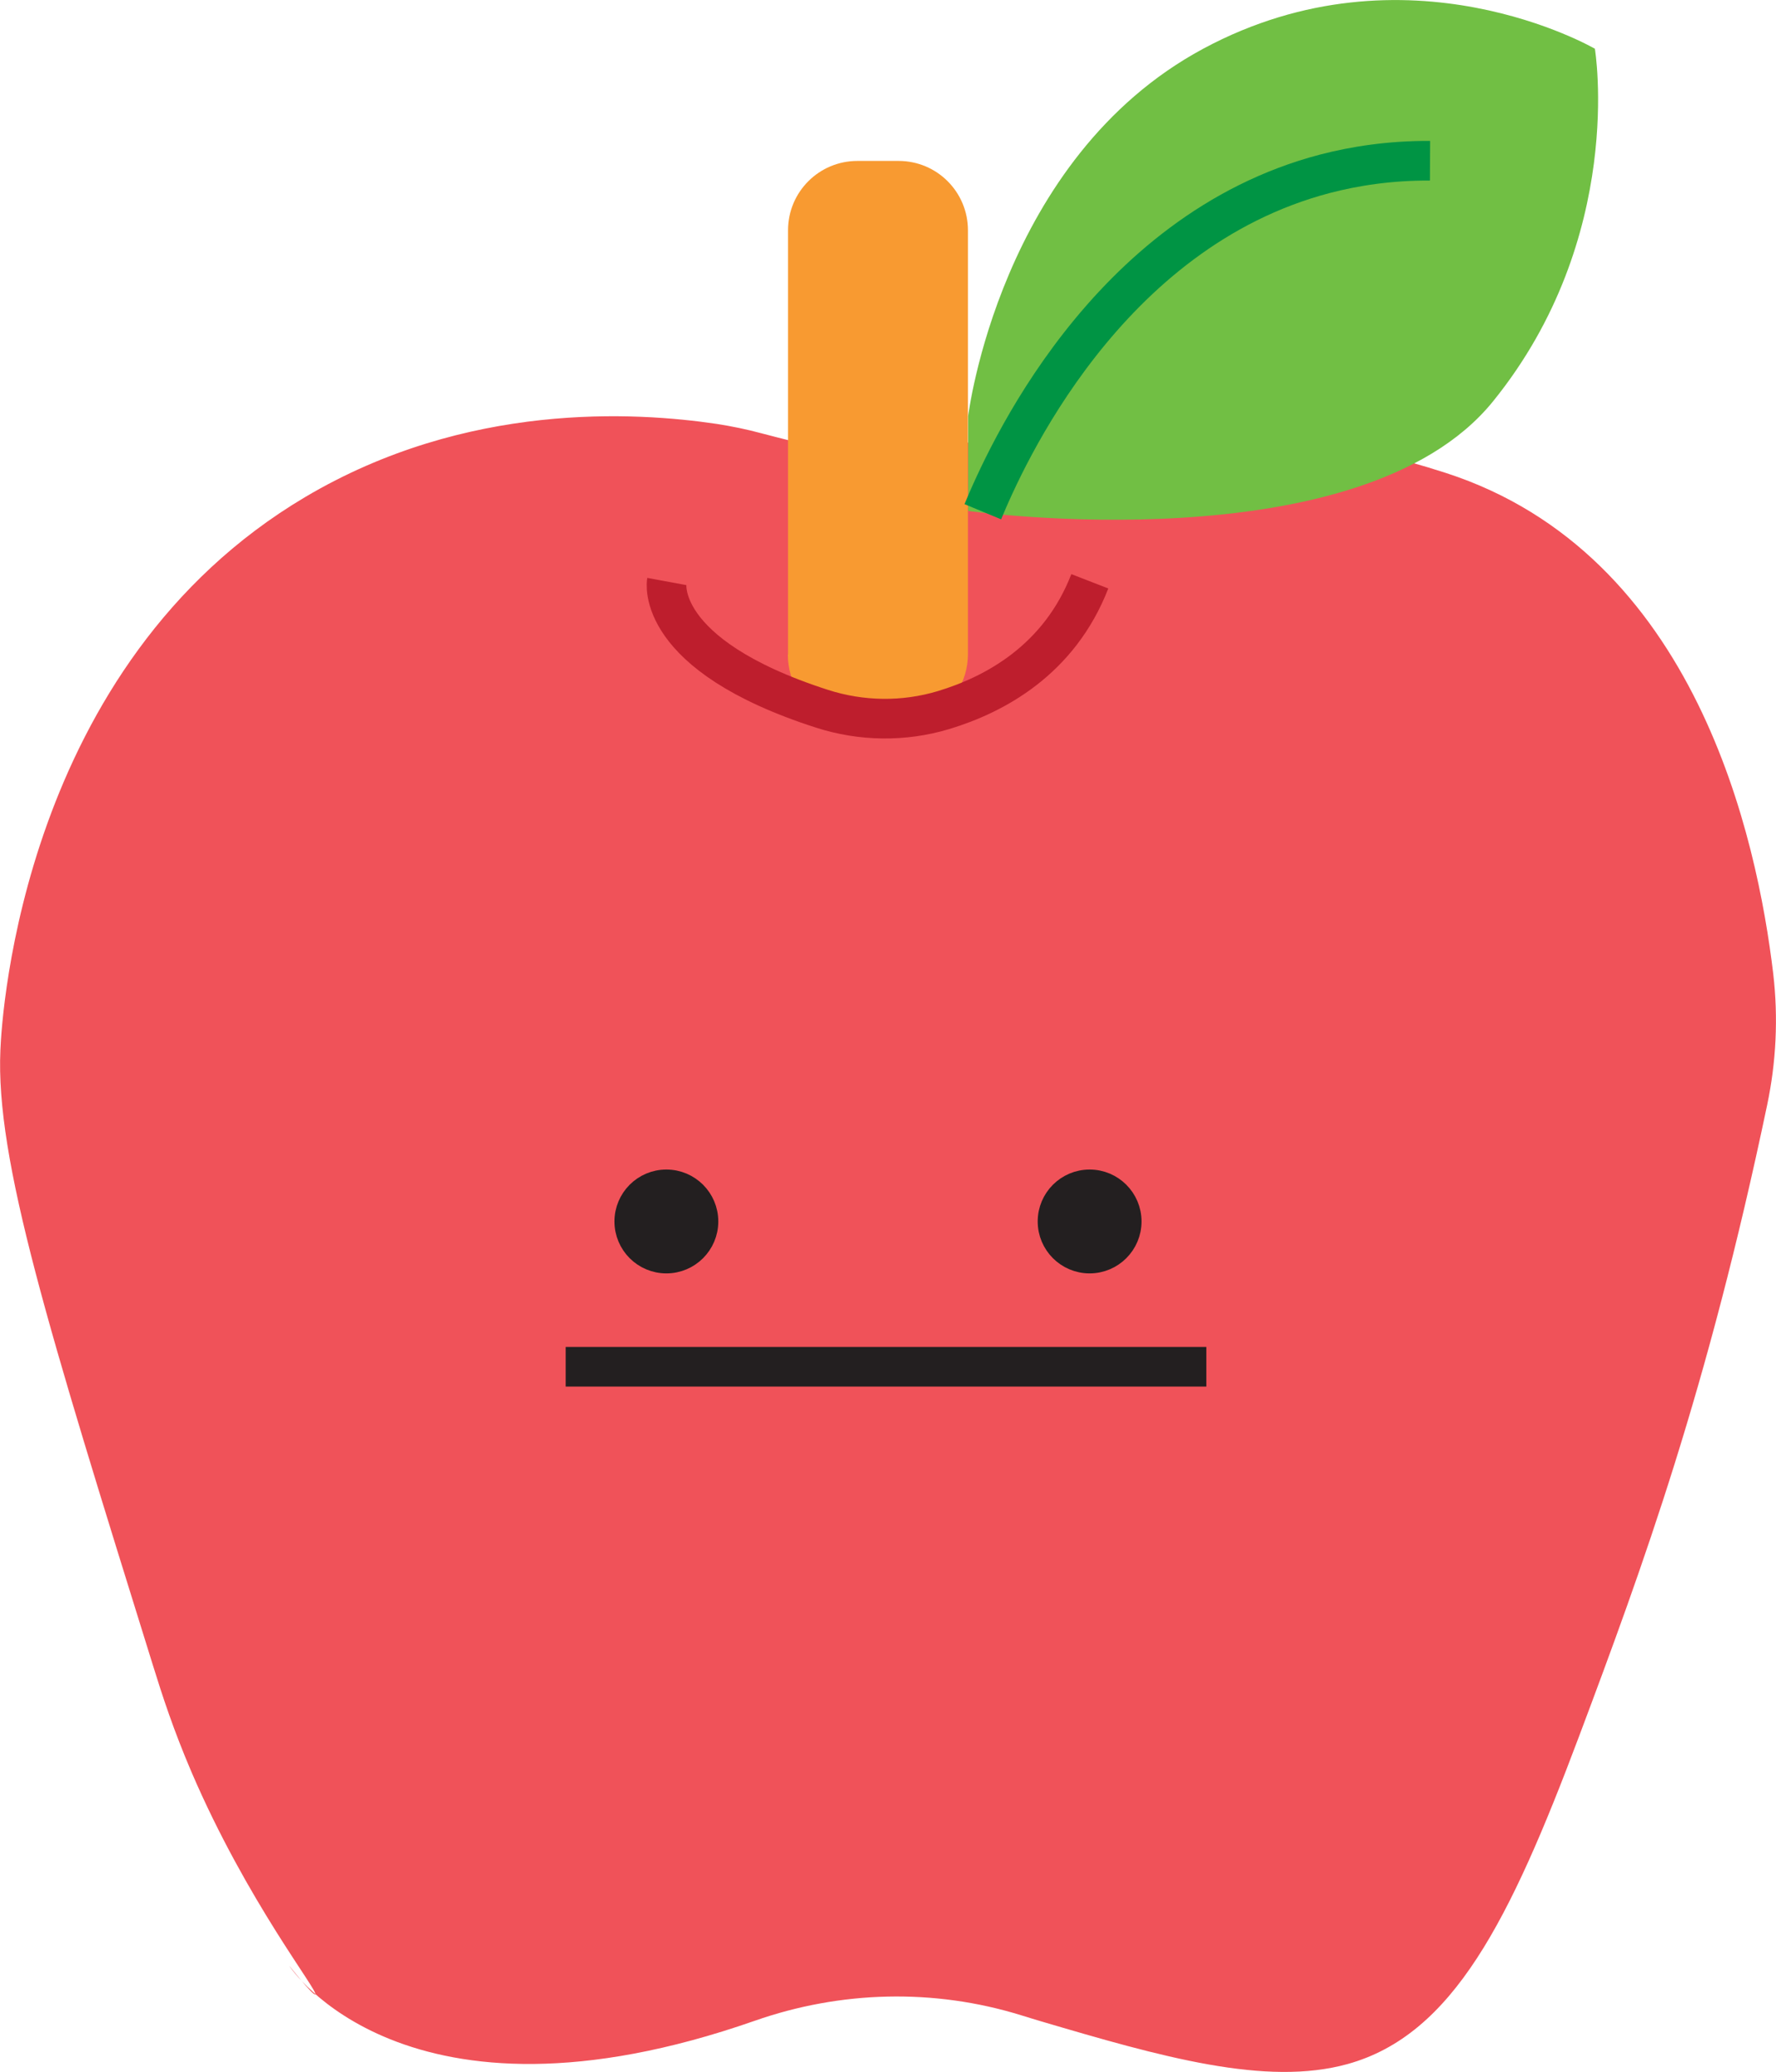 <?xml version="1.0" encoding="UTF-8"?>
<svg id="Layer_2" data-name="Layer 2" xmlns="http://www.w3.org/2000/svg" viewBox="0 0 89.63 104.54">
  <defs>
    <style>
      .cls-1 {
        fill: #f89a31;
      }

      .cls-2 {
        fill: #f05259;
      }

      .cls-3 {
        fill: #71bf44;
      }

      .cls-4, .cls-5 {
        fill: #231f20;
        stroke: #231f20;
      }

      .cls-4, .cls-5, .cls-6, .cls-7 {
        stroke-miterlimit: 10;
      }

      .cls-4, .cls-6, .cls-7 {
        stroke-width: 2px;
      }

      .cls-6 {
        stroke: #009444;
      }

      .cls-6, .cls-7 {
        fill: none;
      }

      .cls-7 {
        stroke: #be1e2d;
      }
    </style>
  </defs>
  <g id="apple">
    <g id="_Group_Object" data-name="&amp;lt;Group&amp;gt; Object">
      <g>
        <path id="_Path_body" data-name="&amp;lt;Path&amp;gt;body" class="cls-2" d="M38.42,21.86c-.74-.2-1.48-.35-2.24-.47-4.11-.61-12.63-1.14-20.78,3.69C1.16,33.52,.09,51.21,.02,52.98c-.25,5.53,2.4,14.02,7.69,31.02,.49,1.58,1.04,3.27,1.95,5.4,2.8,6.53,6.44,11.09,6.25,11.23-.05,.03-.31-.2-1.31-1.44,0,0,5.78,8.96,23.49,2.77,4.34-1.52,9.04-1.64,13.44-.28,.31,.1,.63,.19,.95,.29,6.13,1.81,11.41,3.32,15.54,2.17,5.31-1.48,8.18-7.24,11.67-16.53,3.22-8.57,6.48-17.49,9.49-31.84,.46-2.18,.57-4.42,.31-6.64-.81-6.81-3.88-21.18-16.53-25.27-10.05-3.25-19.31-2.42-24.46-1.47-3.09,.57-6.27,.48-9.31-.33l-.77-.2Z"/>
        <path id="_Path_neck" data-name="&amp;lt;Path&amp;gt;neck" class="cls-1" d="M39.77,33.02V11.62c0-1.94,1.57-3.5,3.5-3.5h2.08c1.94,0,3.5,1.57,3.5,3.5v21.39c0,1.41-.84,2.7-2.15,3.24-.76,.31-1.7,.53-2.79,.46-.81-.05-1.51-.24-2.1-.49-1.27-.53-2.05-1.82-2.05-3.19Z"/>
        <path class="cls-7" d="M33.65,29.34s-.68,3.68,7.83,6.42c1.99,.64,4.13,.67,6.13,.07,2.59-.78,5.85-2.53,7.39-6.5"/>
      </g>
      <g id="_Group_leaf" data-name="&amp;lt;Group&amp;gt; leaf">
        <path id="_Path_leaf" data-name="&amp;lt;Path&amp;gt;leaf" class="cls-3" d="M48.86,21s1.58-13.01,11.86-18.54c10.28-5.53,19.77,0,19.77,0,0,0,1.58,9.49-5.14,17.79-6.72,8.3-26.49,5.53-26.49,5.53v-4.78Z"/>
        <path class="cls-6" d="M49.6,25.82c1.1-2.65,6.18-14.14,17.26-17.05,1.5-.39,3.27-.67,5.31-.66"/>
      </g>
      <g id="_Group_face_1" data-name="&amp;lt;Group&amp;gt; face 1">
        <circle class="cls-5" cx="33.63" cy="61.63" r="2.12"/>
        <circle class="cls-5" cx="54.99" cy="61.63" r="2.12"/>
        <line class="cls-4" x1="28.55" y1="68.96" x2="60.88" y2="68.96"/>
      </g>
    </g>
  </g>
</svg>